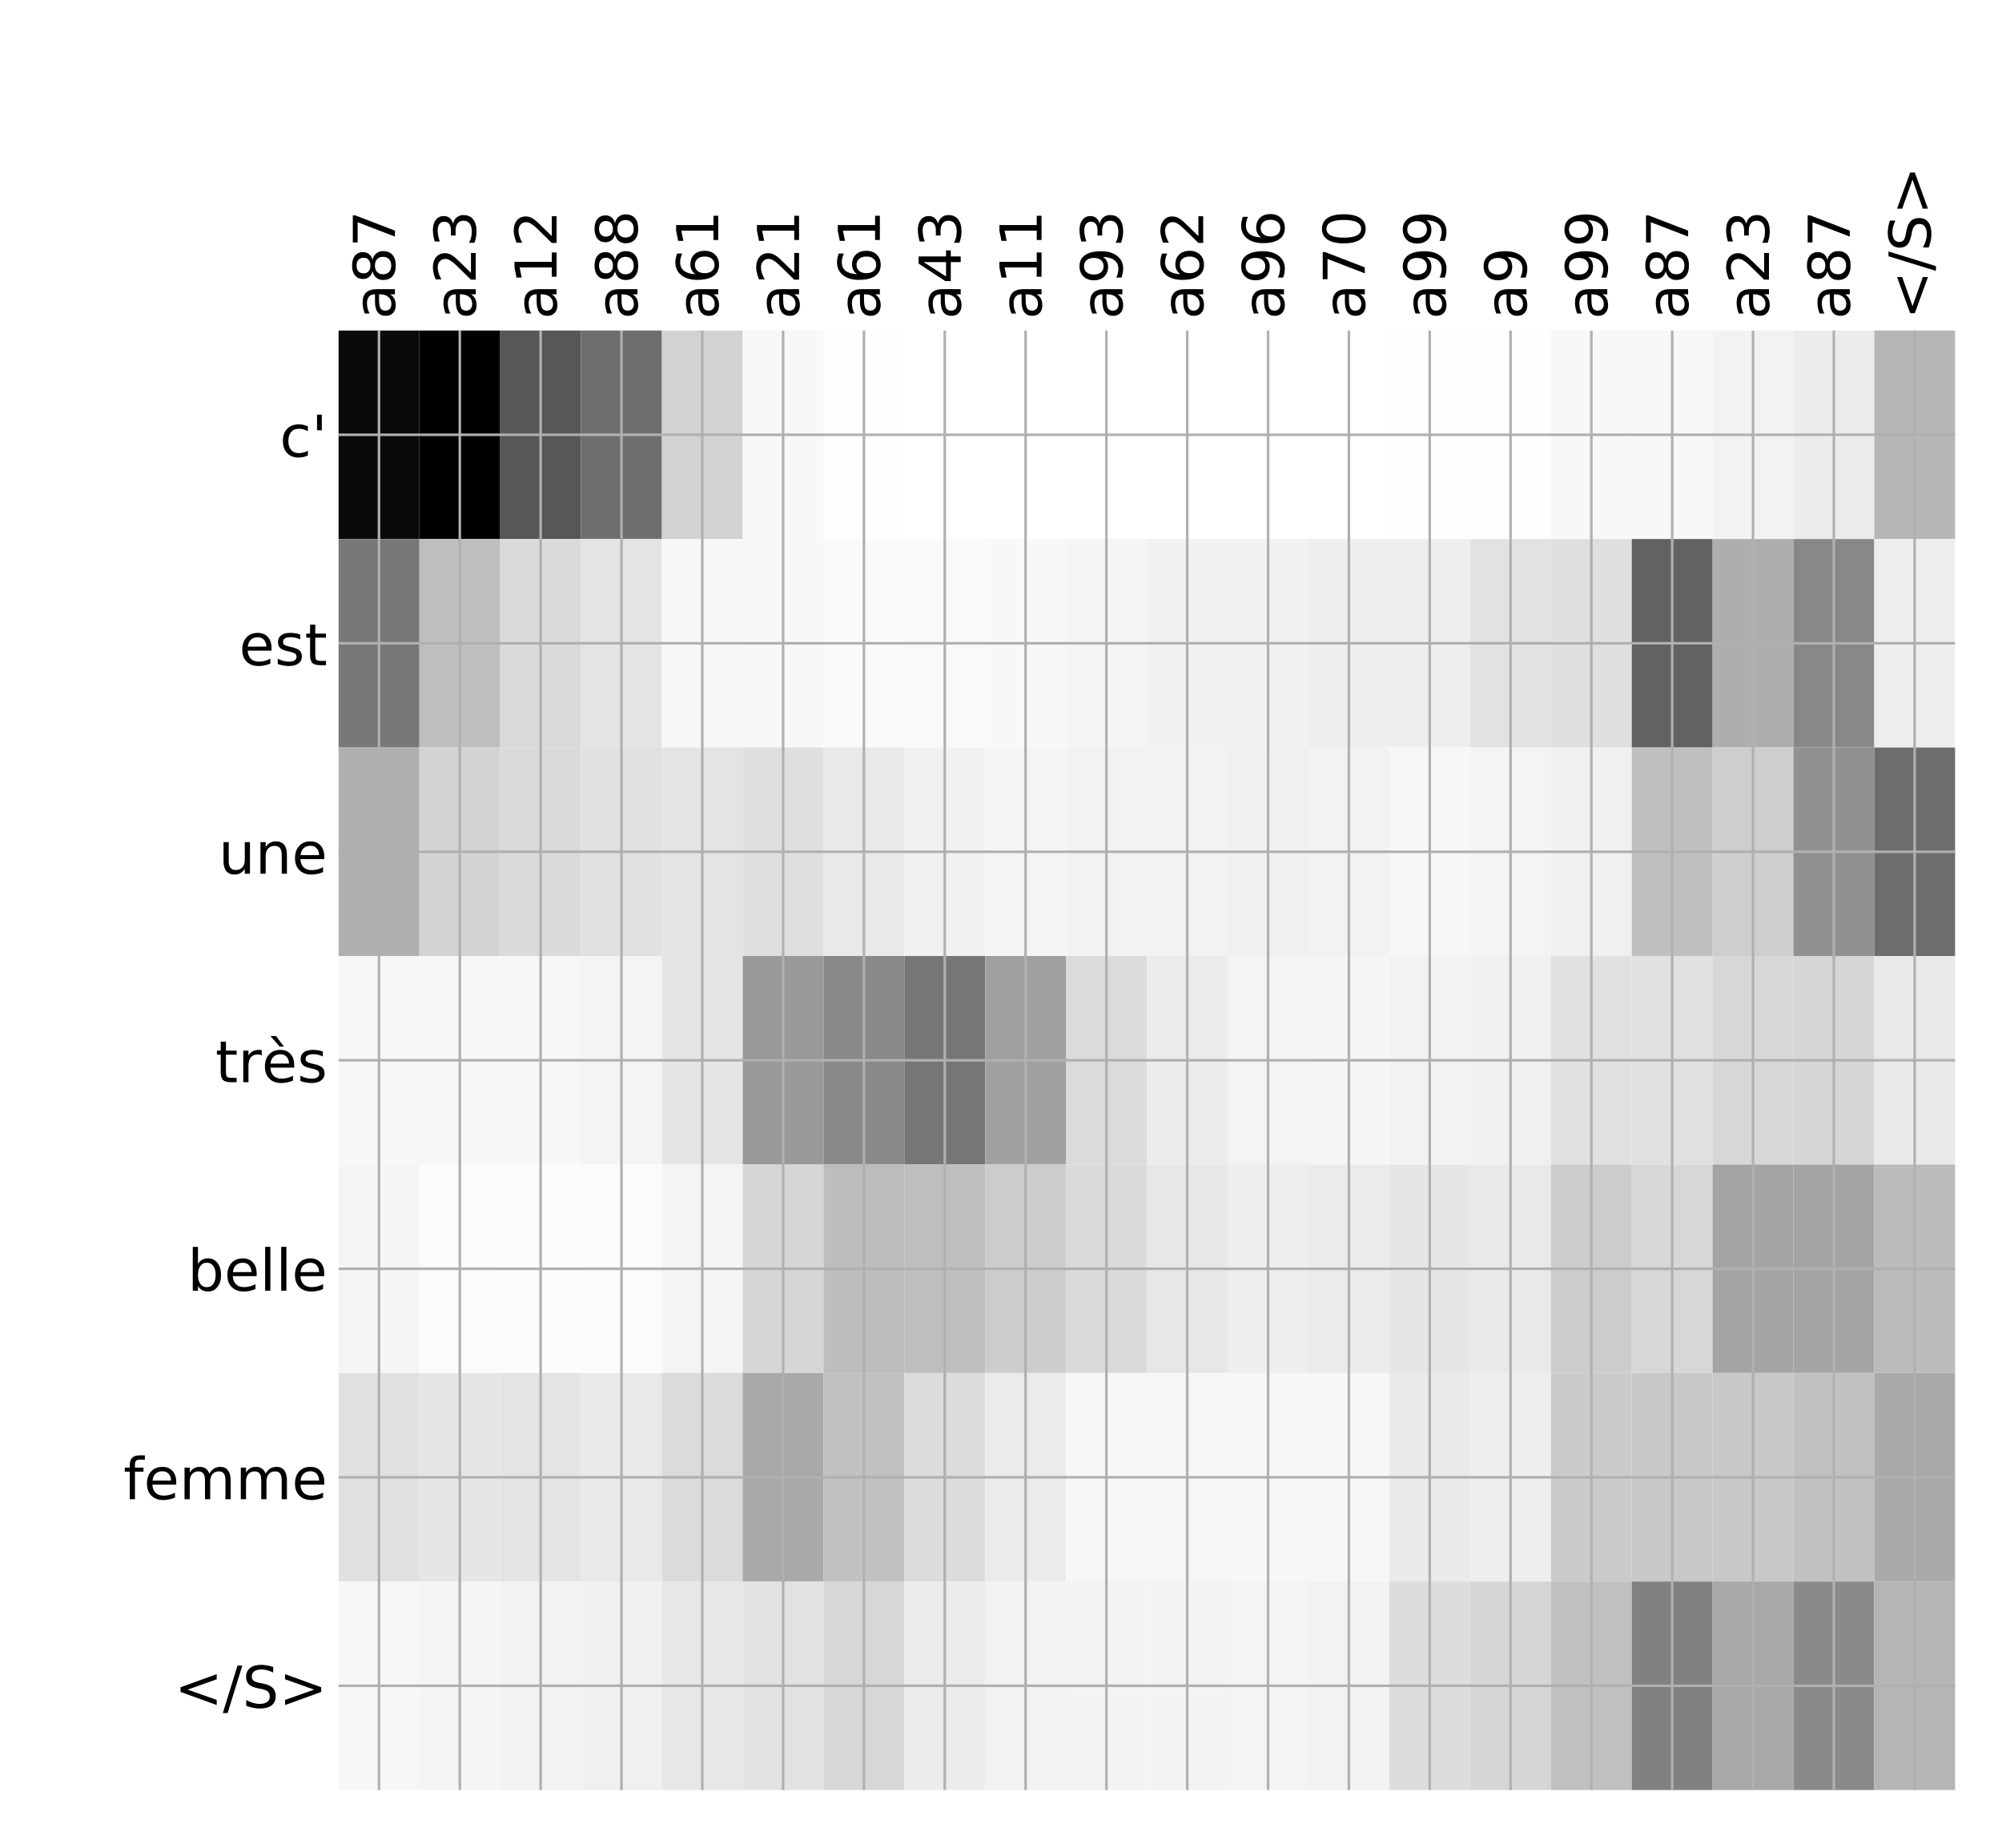 <?xml version="1.0" encoding="utf-8" standalone="no"?>
<!DOCTYPE svg PUBLIC "-//W3C//DTD SVG 1.1//EN"
  "http://www.w3.org/Graphics/SVG/1.1/DTD/svg11.dtd">
<!-- Created with matplotlib (http://matplotlib.org/) -->
<svg height="576pt" version="1.1" viewBox="0 0 624 576" width="624pt" xmlns="http://www.w3.org/2000/svg" xmlns:xlink="http://www.w3.org/1999/xlink">
 <defs>
  <style type="text/css">
*{stroke-linecap:butt;stroke-linejoin:round;}
  </style>
 </defs>
 <g id="figure_1">
  <g id="patch_1">
   <path d="M 0 576 
L 624 576 
L 624 0 
L 0 0 
z
" style="fill:#ffffff;"/>
  </g>
  <g id="axes_1">
   <g id="PolyCollection_1">
    <path clip-path="url(#p6226f73fdd)" d="M 105.53 103.033 
L 105.53 168.029 
L 130.722 168.029 
L 130.722 103.033 
L 105.53 103.033 
z
" style="fill:#0a0a0a;"/>
    <path clip-path="url(#p6226f73fdd)" d="M 130.722 103.033 
L 130.722 168.029 
L 155.915 168.029 
L 155.915 103.033 
L 130.722 103.033 
z
"/>
    <path clip-path="url(#p6226f73fdd)" d="M 155.915 103.033 
L 155.915 168.029 
L 181.107 168.029 
L 181.107 103.033 
L 155.915 103.033 
z
" style="fill:#575757;"/>
    <path clip-path="url(#p6226f73fdd)" d="M 181.107 103.033 
L 181.107 168.029 
L 206.299 168.029 
L 206.299 103.033 
L 181.107 103.033 
z
" style="fill:#6e6e6e;"/>
    <path clip-path="url(#p6226f73fdd)" d="M 206.299 103.033 
L 206.299 168.029 
L 231.491 168.029 
L 231.491 103.033 
L 206.299 103.033 
z
" style="fill:#d2d2d2;"/>
    <path clip-path="url(#p6226f73fdd)" d="M 231.491 103.033 
L 231.491 168.029 
L 256.684 168.029 
L 256.684 103.033 
L 231.491 103.033 
z
" style="fill:#f8f8f8;"/>
    <path clip-path="url(#p6226f73fdd)" d="M 256.684 103.033 
L 256.684 168.029 
L 281.876 168.029 
L 281.876 103.033 
L 256.684 103.033 
z
" style="fill:#fefefe;"/>
    <path clip-path="url(#p6226f73fdd)" d="M 281.876 103.033 
L 281.876 168.029 
L 307.068 168.029 
L 307.068 103.033 
L 281.876 103.033 
z
" style="fill:#ffffff;"/>
    <path clip-path="url(#p6226f73fdd)" d="M 307.068 103.033 
L 307.068 168.029 
L 332.26 168.029 
L 332.26 103.033 
L 307.068 103.033 
z
" style="fill:#ffffff;"/>
    <path clip-path="url(#p6226f73fdd)" d="M 332.26 103.033 
L 332.26 168.029 
L 357.453 168.029 
L 357.453 103.033 
L 332.26 103.033 
z
" style="fill:#ffffff;"/>
    <path clip-path="url(#p6226f73fdd)" d="M 357.453 103.033 
L 357.453 168.029 
L 382.645 168.029 
L 382.645 103.033 
L 357.453 103.033 
z
" style="fill:#ffffff;"/>
    <path clip-path="url(#p6226f73fdd)" d="M 382.645 103.033 
L 382.645 168.029 
L 407.837 168.029 
L 407.837 103.033 
L 382.645 103.033 
z
" style="fill:#ffffff;"/>
    <path clip-path="url(#p6226f73fdd)" d="M 407.837 103.033 
L 407.837 168.029 
L 433.029 168.029 
L 433.029 103.033 
L 407.837 103.033 
z
" style="fill:#ffffff;"/>
    <path clip-path="url(#p6226f73fdd)" d="M 433.029 103.033 
L 433.029 168.029 
L 458.222 168.029 
L 458.222 103.033 
L 433.029 103.033 
z
" style="fill:#fefefe;"/>
    <path clip-path="url(#p6226f73fdd)" d="M 458.222 103.033 
L 458.222 168.029 
L 483.414 168.029 
L 483.414 103.033 
L 458.222 103.033 
z
" style="fill:#fefefe;"/>
    <path clip-path="url(#p6226f73fdd)" d="M 483.414 103.033 
L 483.414 168.029 
L 508.606 168.029 
L 508.606 103.033 
L 483.414 103.033 
z
" style="fill:#f8f8f8;"/>
    <path clip-path="url(#p6226f73fdd)" d="M 508.606 103.033 
L 508.606 168.029 
L 533.798 168.029 
L 533.798 103.033 
L 508.606 103.033 
z
" style="fill:#f8f8f8;"/>
    <path clip-path="url(#p6226f73fdd)" d="M 533.798 103.033 
L 533.798 168.029 
L 558.991 168.029 
L 558.991 103.033 
L 533.798 103.033 
z
" style="fill:#f2f2f2;"/>
    <path clip-path="url(#p6226f73fdd)" d="M 558.991 103.033 
L 558.991 168.029 
L 584.183 168.029 
L 584.183 103.033 
L 558.991 103.033 
z
" style="fill:#ececec;"/>
    <path clip-path="url(#p6226f73fdd)" d="M 584.183 103.033 
L 584.183 168.029 
L 609.375 168.029 
L 609.375 103.033 
L 584.183 103.033 
z
" style="fill:#b6b6b6;"/>
    <path clip-path="url(#p6226f73fdd)" d="M 105.53 168.029 
L 105.53 233.024 
L 130.722 233.024 
L 130.722 168.029 
L 105.53 168.029 
z
" style="fill:#787878;"/>
    <path clip-path="url(#p6226f73fdd)" d="M 130.722 168.029 
L 130.722 233.024 
L 155.915 233.024 
L 155.915 168.029 
L 130.722 168.029 
z
" style="fill:#bebebe;"/>
    <path clip-path="url(#p6226f73fdd)" d="M 155.915 168.029 
L 155.915 233.024 
L 181.107 233.024 
L 181.107 168.029 
L 155.915 168.029 
z
" style="fill:#dadada;"/>
    <path clip-path="url(#p6226f73fdd)" d="M 181.107 168.029 
L 181.107 233.024 
L 206.299 233.024 
L 206.299 168.029 
L 181.107 168.029 
z
" style="fill:#e4e4e4;"/>
    <path clip-path="url(#p6226f73fdd)" d="M 206.299 168.029 
L 206.299 233.024 
L 231.491 233.024 
L 231.491 168.029 
L 206.299 168.029 
z
" style="fill:#f7f7f7;"/>
    <path clip-path="url(#p6226f73fdd)" d="M 231.491 168.029 
L 231.491 233.024 
L 256.684 233.024 
L 256.684 168.029 
L 231.491 168.029 
z
" style="fill:#f8f8f8;"/>
    <path clip-path="url(#p6226f73fdd)" d="M 256.684 168.029 
L 256.684 233.024 
L 281.876 233.024 
L 281.876 168.029 
L 256.684 168.029 
z
" style="fill:#fafafa;"/>
    <path clip-path="url(#p6226f73fdd)" d="M 281.876 168.029 
L 281.876 233.024 
L 307.068 233.024 
L 307.068 168.029 
L 281.876 168.029 
z
" style="fill:#f9f9f9;"/>
    <path clip-path="url(#p6226f73fdd)" d="M 307.068 168.029 
L 307.068 233.024 
L 332.26 233.024 
L 332.26 168.029 
L 307.068 168.029 
z
" style="fill:#f8f8f8;"/>
    <path clip-path="url(#p6226f73fdd)" d="M 332.26 168.029 
L 332.26 233.024 
L 357.453 233.024 
L 357.453 168.029 
L 332.26 168.029 
z
" style="fill:#f5f5f5;"/>
    <path clip-path="url(#p6226f73fdd)" d="M 357.453 168.029 
L 357.453 233.024 
L 382.645 233.024 
L 382.645 168.029 
L 357.453 168.029 
z
" style="fill:#f1f1f1;"/>
    <path clip-path="url(#p6226f73fdd)" d="M 382.645 168.029 
L 382.645 233.024 
L 407.837 233.024 
L 407.837 168.029 
L 382.645 168.029 
z
" style="fill:#f1f1f1;"/>
    <path clip-path="url(#p6226f73fdd)" d="M 407.837 168.029 
L 407.837 233.024 
L 433.029 233.024 
L 433.029 168.029 
L 407.837 168.029 
z
" style="fill:#eeeeee;"/>
    <path clip-path="url(#p6226f73fdd)" d="M 433.029 168.029 
L 433.029 233.024 
L 458.222 233.024 
L 458.222 168.029 
L 433.029 168.029 
z
" style="fill:#eeeeee;"/>
    <path clip-path="url(#p6226f73fdd)" d="M 458.222 168.029 
L 458.222 233.024 
L 483.414 233.024 
L 483.414 168.029 
L 458.222 168.029 
z
" style="fill:#e2e2e2;"/>
    <path clip-path="url(#p6226f73fdd)" d="M 483.414 168.029 
L 483.414 233.024 
L 508.606 233.024 
L 508.606 168.029 
L 483.414 168.029 
z
" style="fill:#dfdfdf;"/>
    <path clip-path="url(#p6226f73fdd)" d="M 508.606 168.029 
L 508.606 233.024 
L 533.798 233.024 
L 533.798 168.029 
L 508.606 168.029 
z
" style="fill:#626262;"/>
    <path clip-path="url(#p6226f73fdd)" d="M 533.798 168.029 
L 533.798 233.024 
L 558.991 233.024 
L 558.991 168.029 
L 533.798 168.029 
z
" style="fill:#aeaeae;"/>
    <path clip-path="url(#p6226f73fdd)" d="M 558.991 168.029 
L 558.991 233.024 
L 584.183 233.024 
L 584.183 168.029 
L 558.991 168.029 
z
" style="fill:#888888;"/>
    <path clip-path="url(#p6226f73fdd)" d="M 584.183 168.029 
L 584.183 233.024 
L 609.375 233.024 
L 609.375 168.029 
L 584.183 168.029 
z
" style="fill:#eeeeee;"/>
    <path clip-path="url(#p6226f73fdd)" d="M 105.53 233.024 
L 105.53 298.019 
L 130.722 298.019 
L 130.722 233.024 
L 105.53 233.024 
z
" style="fill:#b0b0b0;"/>
    <path clip-path="url(#p6226f73fdd)" d="M 130.722 233.024 
L 130.722 298.019 
L 155.915 298.019 
L 155.915 233.024 
L 130.722 233.024 
z
" style="fill:#d3d3d3;"/>
    <path clip-path="url(#p6226f73fdd)" d="M 155.915 233.024 
L 155.915 298.019 
L 181.107 298.019 
L 181.107 233.024 
L 155.915 233.024 
z
" style="fill:#dadada;"/>
    <path clip-path="url(#p6226f73fdd)" d="M 181.107 233.024 
L 181.107 298.019 
L 206.299 298.019 
L 206.299 233.024 
L 181.107 233.024 
z
" style="fill:#e1e1e1;"/>
    <path clip-path="url(#p6226f73fdd)" d="M 206.299 233.024 
L 206.299 298.019 
L 231.491 298.019 
L 231.491 233.024 
L 206.299 233.024 
z
" style="fill:#e4e4e4;"/>
    <path clip-path="url(#p6226f73fdd)" d="M 231.491 233.024 
L 231.491 298.019 
L 256.684 298.019 
L 256.684 233.024 
L 231.491 233.024 
z
" style="fill:#dfdfdf;"/>
    <path clip-path="url(#p6226f73fdd)" d="M 256.684 233.024 
L 256.684 298.019 
L 281.876 298.019 
L 281.876 233.024 
L 256.684 233.024 
z
" style="fill:#e9e9e9;"/>
    <path clip-path="url(#p6226f73fdd)" d="M 281.876 233.024 
L 281.876 298.019 
L 307.068 298.019 
L 307.068 233.024 
L 281.876 233.024 
z
" style="fill:#f1f1f1;"/>
    <path clip-path="url(#p6226f73fdd)" d="M 307.068 233.024 
L 307.068 298.019 
L 332.26 298.019 
L 332.26 233.024 
L 307.068 233.024 
z
" style="fill:#f5f5f5;"/>
    <path clip-path="url(#p6226f73fdd)" d="M 332.26 233.024 
L 332.26 298.019 
L 357.453 298.019 
L 357.453 233.024 
L 332.26 233.024 
z
" style="fill:#f2f2f2;"/>
    <path clip-path="url(#p6226f73fdd)" d="M 357.453 233.024 
L 357.453 298.019 
L 382.645 298.019 
L 382.645 233.024 
L 357.453 233.024 
z
" style="fill:#f2f2f2;"/>
    <path clip-path="url(#p6226f73fdd)" d="M 382.645 233.024 
L 382.645 298.019 
L 407.837 298.019 
L 407.837 233.024 
L 382.645 233.024 
z
" style="fill:#f0f0f0;"/>
    <path clip-path="url(#p6226f73fdd)" d="M 407.837 233.024 
L 407.837 298.019 
L 433.029 298.019 
L 433.029 233.024 
L 407.837 233.024 
z
" style="fill:#f2f2f2;"/>
    <path clip-path="url(#p6226f73fdd)" d="M 433.029 233.024 
L 433.029 298.019 
L 458.222 298.019 
L 458.222 233.024 
L 433.029 233.024 
z
" style="fill:#f7f7f7;"/>
    <path clip-path="url(#p6226f73fdd)" d="M 458.222 233.024 
L 458.222 298.019 
L 483.414 298.019 
L 483.414 233.024 
L 458.222 233.024 
z
" style="fill:#f4f4f4;"/>
    <path clip-path="url(#p6226f73fdd)" d="M 483.414 233.024 
L 483.414 298.019 
L 508.606 298.019 
L 508.606 233.024 
L 483.414 233.024 
z
" style="fill:#f0f0f0;"/>
    <path clip-path="url(#p6226f73fdd)" d="M 508.606 233.024 
L 508.606 298.019 
L 533.798 298.019 
L 533.798 233.024 
L 508.606 233.024 
z
" style="fill:#bfbfbf;"/>
    <path clip-path="url(#p6226f73fdd)" d="M 533.798 233.024 
L 533.798 298.019 
L 558.991 298.019 
L 558.991 233.024 
L 533.798 233.024 
z
" style="fill:#cecece;"/>
    <path clip-path="url(#p6226f73fdd)" d="M 558.991 233.024 
L 558.991 298.019 
L 584.183 298.019 
L 584.183 233.024 
L 558.991 233.024 
z
" style="fill:#909090;"/>
    <path clip-path="url(#p6226f73fdd)" d="M 584.183 233.024 
L 584.183 298.019 
L 609.375 298.019 
L 609.375 233.024 
L 584.183 233.024 
z
" style="fill:#6d6d6d;"/>
    <path clip-path="url(#p6226f73fdd)" d="M 105.53 298.019 
L 105.53 363.014 
L 130.722 363.014 
L 130.722 298.019 
L 105.53 298.019 
z
" style="fill:#f7f7f7;"/>
    <path clip-path="url(#p6226f73fdd)" d="M 130.722 298.019 
L 130.722 363.014 
L 155.915 363.014 
L 155.915 298.019 
L 130.722 298.019 
z
" style="fill:#f7f7f7;"/>
    <path clip-path="url(#p6226f73fdd)" d="M 155.915 298.019 
L 155.915 363.014 
L 181.107 363.014 
L 181.107 298.019 
L 155.915 298.019 
z
" style="fill:#f7f7f7;"/>
    <path clip-path="url(#p6226f73fdd)" d="M 181.107 298.019 
L 181.107 363.014 
L 206.299 363.014 
L 206.299 298.019 
L 181.107 298.019 
z
" style="fill:#f4f4f4;"/>
    <path clip-path="url(#p6226f73fdd)" d="M 206.299 298.019 
L 206.299 363.014 
L 231.491 363.014 
L 231.491 298.019 
L 206.299 298.019 
z
" style="fill:#e5e5e5;"/>
    <path clip-path="url(#p6226f73fdd)" d="M 231.491 298.019 
L 231.491 363.014 
L 256.684 363.014 
L 256.684 298.019 
L 231.491 298.019 
z
" style="fill:#999999;"/>
    <path clip-path="url(#p6226f73fdd)" d="M 256.684 298.019 
L 256.684 363.014 
L 281.876 363.014 
L 281.876 298.019 
L 256.684 298.019 
z
" style="fill:#898989;"/>
    <path clip-path="url(#p6226f73fdd)" d="M 281.876 298.019 
L 281.876 363.014 
L 307.068 363.014 
L 307.068 298.019 
L 281.876 298.019 
z
" style="fill:#767676;"/>
    <path clip-path="url(#p6226f73fdd)" d="M 307.068 298.019 
L 307.068 363.014 
L 332.26 363.014 
L 332.26 298.019 
L 307.068 298.019 
z
" style="fill:#a0a0a0;"/>
    <path clip-path="url(#p6226f73fdd)" d="M 332.26 298.019 
L 332.26 363.014 
L 357.453 363.014 
L 357.453 298.019 
L 332.26 298.019 
z
" style="fill:#dbdbdb;"/>
    <path clip-path="url(#p6226f73fdd)" d="M 357.453 298.019 
L 357.453 363.014 
L 382.645 363.014 
L 382.645 298.019 
L 357.453 298.019 
z
" style="fill:#ececec;"/>
    <path clip-path="url(#p6226f73fdd)" d="M 382.645 298.019 
L 382.645 363.014 
L 407.837 363.014 
L 407.837 298.019 
L 382.645 298.019 
z
" style="fill:#f4f4f4;"/>
    <path clip-path="url(#p6226f73fdd)" d="M 407.837 298.019 
L 407.837 363.014 
L 433.029 363.014 
L 433.029 298.019 
L 407.837 298.019 
z
" style="fill:#f5f5f5;"/>
    <path clip-path="url(#p6226f73fdd)" d="M 433.029 298.019 
L 433.029 363.014 
L 458.222 363.014 
L 458.222 298.019 
L 433.029 298.019 
z
" style="fill:#f2f2f2;"/>
    <path clip-path="url(#p6226f73fdd)" d="M 458.222 298.019 
L 458.222 363.014 
L 483.414 363.014 
L 483.414 298.019 
L 458.222 298.019 
z
" style="fill:#f0f0f0;"/>
    <path clip-path="url(#p6226f73fdd)" d="M 483.414 298.019 
L 483.414 363.014 
L 508.606 363.014 
L 508.606 298.019 
L 483.414 298.019 
z
" style="fill:#e1e1e1;"/>
    <path clip-path="url(#p6226f73fdd)" d="M 508.606 298.019 
L 508.606 363.014 
L 533.798 363.014 
L 533.798 298.019 
L 508.606 298.019 
z
" style="fill:#e1e1e1;"/>
    <path clip-path="url(#p6226f73fdd)" d="M 533.798 298.019 
L 533.798 363.014 
L 558.991 363.014 
L 558.991 298.019 
L 533.798 298.019 
z
" style="fill:#d7d7d7;"/>
    <path clip-path="url(#p6226f73fdd)" d="M 558.991 298.019 
L 558.991 363.014 
L 584.183 363.014 
L 584.183 298.019 
L 558.991 298.019 
z
" style="fill:#d6d6d6;"/>
    <path clip-path="url(#p6226f73fdd)" d="M 584.183 298.019 
L 584.183 363.014 
L 609.375 363.014 
L 609.375 298.019 
L 584.183 298.019 
z
" style="fill:#e9e9e9;"/>
    <path clip-path="url(#p6226f73fdd)" d="M 105.53 363.014 
L 105.53 428.01 
L 130.722 428.01 
L 130.722 363.014 
L 105.53 363.014 
z
" style="fill:#f5f5f5;"/>
    <path clip-path="url(#p6226f73fdd)" d="M 130.722 363.014 
L 130.722 428.01 
L 155.915 428.01 
L 155.915 363.014 
L 130.722 363.014 
z
" style="fill:#fbfbfb;"/>
    <path clip-path="url(#p6226f73fdd)" d="M 155.915 363.014 
L 155.915 428.01 
L 181.107 428.01 
L 181.107 363.014 
L 155.915 363.014 
z
" style="fill:#fcfcfc;"/>
    <path clip-path="url(#p6226f73fdd)" d="M 181.107 363.014 
L 181.107 428.01 
L 206.299 428.01 
L 206.299 363.014 
L 181.107 363.014 
z
" style="fill:#fbfbfb;"/>
    <path clip-path="url(#p6226f73fdd)" d="M 206.299 363.014 
L 206.299 428.01 
L 231.491 428.01 
L 231.491 363.014 
L 206.299 363.014 
z
" style="fill:#f4f4f4;"/>
    <path clip-path="url(#p6226f73fdd)" d="M 231.491 363.014 
L 231.491 428.01 
L 256.684 428.01 
L 256.684 363.014 
L 231.491 363.014 
z
" style="fill:#d6d6d6;"/>
    <path clip-path="url(#p6226f73fdd)" d="M 256.684 363.014 
L 256.684 428.01 
L 281.876 428.01 
L 281.876 363.014 
L 256.684 363.014 
z
" style="fill:#bdbdbd;"/>
    <path clip-path="url(#p6226f73fdd)" d="M 281.876 363.014 
L 281.876 428.01 
L 307.068 428.01 
L 307.068 363.014 
L 281.876 363.014 
z
" style="fill:#bebebe;"/>
    <path clip-path="url(#p6226f73fdd)" d="M 307.068 363.014 
L 307.068 428.01 
L 332.26 428.01 
L 332.26 363.014 
L 307.068 363.014 
z
" style="fill:#cccccc;"/>
    <path clip-path="url(#p6226f73fdd)" d="M 332.26 363.014 
L 332.26 428.01 
L 357.453 428.01 
L 357.453 363.014 
L 332.26 363.014 
z
" style="fill:#dadada;"/>
    <path clip-path="url(#p6226f73fdd)" d="M 357.453 363.014 
L 357.453 428.01 
L 382.645 428.01 
L 382.645 363.014 
L 357.453 363.014 
z
" style="fill:#e7e7e7;"/>
    <path clip-path="url(#p6226f73fdd)" d="M 382.645 363.014 
L 382.645 428.01 
L 407.837 428.01 
L 407.837 363.014 
L 382.645 363.014 
z
" style="fill:#eeeeee;"/>
    <path clip-path="url(#p6226f73fdd)" d="M 407.837 363.014 
L 407.837 428.01 
L 433.029 428.01 
L 433.029 363.014 
L 407.837 363.014 
z
" style="fill:#ebebeb;"/>
    <path clip-path="url(#p6226f73fdd)" d="M 433.029 363.014 
L 433.029 428.01 
L 458.222 428.01 
L 458.222 363.014 
L 433.029 363.014 
z
" style="fill:#e6e6e6;"/>
    <path clip-path="url(#p6226f73fdd)" d="M 458.222 363.014 
L 458.222 428.01 
L 483.414 428.01 
L 483.414 363.014 
L 458.222 363.014 
z
" style="fill:#e9e9e9;"/>
    <path clip-path="url(#p6226f73fdd)" d="M 483.414 363.014 
L 483.414 428.01 
L 508.606 428.01 
L 508.606 363.014 
L 483.414 363.014 
z
" style="fill:#cccccc;"/>
    <path clip-path="url(#p6226f73fdd)" d="M 508.606 363.014 
L 508.606 428.01 
L 533.798 428.01 
L 533.798 363.014 
L 508.606 363.014 
z
" style="fill:#d7d7d7;"/>
    <path clip-path="url(#p6226f73fdd)" d="M 533.798 363.014 
L 533.798 428.01 
L 558.991 428.01 
L 558.991 363.014 
L 533.798 363.014 
z
" style="fill:#a4a4a4;"/>
    <path clip-path="url(#p6226f73fdd)" d="M 558.991 363.014 
L 558.991 428.01 
L 584.183 428.01 
L 584.183 363.014 
L 558.991 363.014 
z
" style="fill:#a4a4a4;"/>
    <path clip-path="url(#p6226f73fdd)" d="M 584.183 363.014 
L 584.183 428.01 
L 609.375 428.01 
L 609.375 363.014 
L 584.183 363.014 
z
" style="fill:#bbbbbb;"/>
    <path clip-path="url(#p6226f73fdd)" d="M 105.53 428.01 
L 105.53 493.005 
L 130.722 493.005 
L 130.722 428.01 
L 105.53 428.01 
z
" style="fill:#e1e1e1;"/>
    <path clip-path="url(#p6226f73fdd)" d="M 130.722 428.01 
L 130.722 493.005 
L 155.915 493.005 
L 155.915 428.01 
L 130.722 428.01 
z
" style="fill:#e6e6e6;"/>
    <path clip-path="url(#p6226f73fdd)" d="M 155.915 428.01 
L 155.915 493.005 
L 181.107 493.005 
L 181.107 428.01 
L 155.915 428.01 
z
" style="fill:#e4e4e4;"/>
    <path clip-path="url(#p6226f73fdd)" d="M 181.107 428.01 
L 181.107 493.005 
L 206.299 493.005 
L 206.299 428.01 
L 181.107 428.01 
z
" style="fill:#e9e9e9;"/>
    <path clip-path="url(#p6226f73fdd)" d="M 206.299 428.01 
L 206.299 493.005 
L 231.491 493.005 
L 231.491 428.01 
L 206.299 428.01 
z
" style="fill:#dbdbdb;"/>
    <path clip-path="url(#p6226f73fdd)" d="M 231.491 428.01 
L 231.491 493.005 
L 256.684 493.005 
L 256.684 428.01 
L 231.491 428.01 
z
" style="fill:#a9a9a9;"/>
    <path clip-path="url(#p6226f73fdd)" d="M 256.684 428.01 
L 256.684 493.005 
L 281.876 493.005 
L 281.876 428.01 
L 256.684 428.01 
z
" style="fill:#c1c1c1;"/>
    <path clip-path="url(#p6226f73fdd)" d="M 281.876 428.01 
L 281.876 493.005 
L 307.068 493.005 
L 307.068 428.01 
L 281.876 428.01 
z
" style="fill:#dcdcdc;"/>
    <path clip-path="url(#p6226f73fdd)" d="M 307.068 428.01 
L 307.068 493.005 
L 332.26 493.005 
L 332.26 428.01 
L 307.068 428.01 
z
" style="fill:#ebebeb;"/>
    <path clip-path="url(#p6226f73fdd)" d="M 332.26 428.01 
L 332.26 493.005 
L 357.453 493.005 
L 357.453 428.01 
L 332.26 428.01 
z
" style="fill:#f7f7f7;"/>
    <path clip-path="url(#p6226f73fdd)" d="M 357.453 428.01 
L 357.453 493.005 
L 382.645 493.005 
L 382.645 428.01 
L 357.453 428.01 
z
" style="fill:#f6f6f6;"/>
    <path clip-path="url(#p6226f73fdd)" d="M 382.645 428.01 
L 382.645 493.005 
L 407.837 493.005 
L 407.837 428.01 
L 382.645 428.01 
z
" style="fill:#f7f7f7;"/>
    <path clip-path="url(#p6226f73fdd)" d="M 407.837 428.01 
L 407.837 493.005 
L 433.029 493.005 
L 433.029 428.01 
L 407.837 428.01 
z
" style="fill:#f7f7f7;"/>
    <path clip-path="url(#p6226f73fdd)" d="M 433.029 428.01 
L 433.029 493.005 
L 458.222 493.005 
L 458.222 428.01 
L 433.029 428.01 
z
" style="fill:#eaeaea;"/>
    <path clip-path="url(#p6226f73fdd)" d="M 458.222 428.01 
L 458.222 493.005 
L 483.414 493.005 
L 483.414 428.01 
L 458.222 428.01 
z
" style="fill:#efefef;"/>
    <path clip-path="url(#p6226f73fdd)" d="M 483.414 428.01 
L 483.414 493.005 
L 508.606 493.005 
L 508.606 428.01 
L 483.414 428.01 
z
" style="fill:#cbcbcb;"/>
    <path clip-path="url(#p6226f73fdd)" d="M 508.606 428.01 
L 508.606 493.005 
L 533.798 493.005 
L 533.798 428.01 
L 508.606 428.01 
z
" style="fill:#c8c8c8;"/>
    <path clip-path="url(#p6226f73fdd)" d="M 533.798 428.01 
L 533.798 493.005 
L 558.991 493.005 
L 558.991 428.01 
L 533.798 428.01 
z
" style="fill:#c8c8c8;"/>
    <path clip-path="url(#p6226f73fdd)" d="M 558.991 428.01 
L 558.991 493.005 
L 584.183 493.005 
L 584.183 428.01 
L 558.991 428.01 
z
" style="fill:#c1c1c1;"/>
    <path clip-path="url(#p6226f73fdd)" d="M 584.183 428.01 
L 584.183 493.005 
L 609.375 493.005 
L 609.375 428.01 
L 584.183 428.01 
z
" style="fill:#a9a9a9;"/>
    <path clip-path="url(#p6226f73fdd)" d="M 105.53 493.005 
L 105.53 558 
L 130.722 558 
L 130.722 493.005 
L 105.53 493.005 
z
" style="fill:#f7f7f7;"/>
    <path clip-path="url(#p6226f73fdd)" d="M 130.722 493.005 
L 130.722 558 
L 155.915 558 
L 155.915 493.005 
L 130.722 493.005 
z
" style="fill:#f5f5f5;"/>
    <path clip-path="url(#p6226f73fdd)" d="M 155.915 493.005 
L 155.915 558 
L 181.107 558 
L 181.107 493.005 
L 155.915 493.005 
z
" style="fill:#f2f2f2;"/>
    <path clip-path="url(#p6226f73fdd)" d="M 181.107 493.005 
L 181.107 558 
L 206.299 558 
L 206.299 493.005 
L 181.107 493.005 
z
" style="fill:#f0f0f0;"/>
    <path clip-path="url(#p6226f73fdd)" d="M 206.299 493.005 
L 206.299 558 
L 231.491 558 
L 231.491 493.005 
L 206.299 493.005 
z
" style="fill:#e7e7e7;"/>
    <path clip-path="url(#p6226f73fdd)" d="M 231.491 493.005 
L 231.491 558 
L 256.684 558 
L 256.684 493.005 
L 231.491 493.005 
z
" style="fill:#e2e2e2;"/>
    <path clip-path="url(#p6226f73fdd)" d="M 256.684 493.005 
L 256.684 558 
L 281.876 558 
L 281.876 493.005 
L 256.684 493.005 
z
" style="fill:#d7d7d7;"/>
    <path clip-path="url(#p6226f73fdd)" d="M 281.876 493.005 
L 281.876 558 
L 307.068 558 
L 307.068 493.005 
L 281.876 493.005 
z
" style="fill:#ececec;"/>
    <path clip-path="url(#p6226f73fdd)" d="M 307.068 493.005 
L 307.068 558 
L 332.26 558 
L 332.26 493.005 
L 307.068 493.005 
z
" style="fill:#f2f2f2;"/>
    <path clip-path="url(#p6226f73fdd)" d="M 332.26 493.005 
L 332.26 558 
L 357.453 558 
L 357.453 493.005 
L 332.26 493.005 
z
" style="fill:#f3f3f3;"/>
    <path clip-path="url(#p6226f73fdd)" d="M 357.453 493.005 
L 357.453 558 
L 382.645 558 
L 382.645 493.005 
L 357.453 493.005 
z
" style="fill:#f3f3f3;"/>
    <path clip-path="url(#p6226f73fdd)" d="M 382.645 493.005 
L 382.645 558 
L 407.837 558 
L 407.837 493.005 
L 382.645 493.005 
z
" style="fill:#f4f4f4;"/>
    <path clip-path="url(#p6226f73fdd)" d="M 407.837 493.005 
L 407.837 558 
L 433.029 558 
L 433.029 493.005 
L 407.837 493.005 
z
" style="fill:#f2f2f2;"/>
    <path clip-path="url(#p6226f73fdd)" d="M 433.029 493.005 
L 433.029 558 
L 458.222 558 
L 458.222 493.005 
L 433.029 493.005 
z
" style="fill:#dddddd;"/>
    <path clip-path="url(#p6226f73fdd)" d="M 458.222 493.005 
L 458.222 558 
L 483.414 558 
L 483.414 493.005 
L 458.222 493.005 
z
" style="fill:#d6d6d6;"/>
    <path clip-path="url(#p6226f73fdd)" d="M 483.414 493.005 
L 483.414 558 
L 508.606 558 
L 508.606 493.005 
L 483.414 493.005 
z
" style="fill:#c0c0c0;"/>
    <path clip-path="url(#p6226f73fdd)" d="M 508.606 493.005 
L 508.606 558 
L 533.798 558 
L 533.798 493.005 
L 508.606 493.005 
z
" style="fill:#818181;"/>
    <path clip-path="url(#p6226f73fdd)" d="M 533.798 493.005 
L 533.798 558 
L 558.991 558 
L 558.991 493.005 
L 533.798 493.005 
z
" style="fill:#a8a8a8;"/>
    <path clip-path="url(#p6226f73fdd)" d="M 558.991 493.005 
L 558.991 558 
L 584.183 558 
L 584.183 493.005 
L 558.991 493.005 
z
" style="fill:#8a8a8a;"/>
    <path clip-path="url(#p6226f73fdd)" d="M 584.183 493.005 
L 584.183 558 
L 609.375 558 
L 609.375 493.005 
L 584.183 493.005 
z
" style="fill:#b5b5b5;"/>
   </g>
   <g id="matplotlib.axis_1">
    <g id="xtick_1">
     <g id="line2d_1">
      <path clip-path="url(#p6226f73fdd)" d="M 118.126 558 
L 118.126 103.033 
" style="fill:none;stroke:#b0b0b0;stroke-linecap:square;stroke-width:0.8;"/>
     </g>
     <g id="line2d_2"/>
     <g id="text_1">
      <!-- a87 -->
      <defs>
       <path d="M 34.281 27.484 
Q 23.391 27.484 19.188 25 
Q 14.984 22.516 14.984 16.5 
Q 14.984 11.719 18.141 8.906 
Q 21.297 6.109 26.703 6.109 
Q 34.188 6.109 38.703 11.406 
Q 43.219 16.703 43.219 25.484 
L 43.219 27.484 
z
M 52.203 31.203 
L 52.203 0 
L 43.219 0 
L 43.219 8.297 
Q 40.141 3.328 35.547 0.953 
Q 30.953 -1.422 24.312 -1.422 
Q 15.922 -1.422 10.953 3.297 
Q 6 8.016 6 15.922 
Q 6 25.141 12.172 29.828 
Q 18.359 34.516 30.609 34.516 
L 43.219 34.516 
L 43.219 35.406 
Q 43.219 41.609 39.141 45 
Q 35.062 48.391 27.688 48.391 
Q 23 48.391 18.547 47.266 
Q 14.109 46.141 10.016 43.891 
L 10.016 52.203 
Q 14.938 54.109 19.578 55.047 
Q 24.219 56 28.609 56 
Q 40.484 56 46.344 49.844 
Q 52.203 43.703 52.203 31.203 
z
" id="DejaVuSans-61"/>
       <path d="M 31.781 34.625 
Q 24.75 34.625 20.719 30.859 
Q 16.703 27.094 16.703 20.516 
Q 16.703 13.922 20.719 10.156 
Q 24.75 6.391 31.781 6.391 
Q 38.812 6.391 42.859 10.172 
Q 46.922 13.969 46.922 20.516 
Q 46.922 27.094 42.891 30.859 
Q 38.875 34.625 31.781 34.625 
z
M 21.922 38.812 
Q 15.578 40.375 12.031 44.719 
Q 8.5 49.078 8.5 55.328 
Q 8.5 64.062 14.719 69.141 
Q 20.953 74.219 31.781 74.219 
Q 42.672 74.219 48.875 69.141 
Q 55.078 64.062 55.078 55.328 
Q 55.078 49.078 51.531 44.719 
Q 48 40.375 41.703 38.812 
Q 48.828 37.156 52.797 32.312 
Q 56.781 27.484 56.781 20.516 
Q 56.781 9.906 50.312 4.234 
Q 43.844 -1.422 31.781 -1.422 
Q 19.734 -1.422 13.25 4.234 
Q 6.781 9.906 6.781 20.516 
Q 6.781 27.484 10.781 32.312 
Q 14.797 37.156 21.922 38.812 
z
M 18.312 54.391 
Q 18.312 48.734 21.844 45.562 
Q 25.391 42.391 31.781 42.391 
Q 38.141 42.391 41.719 45.562 
Q 45.312 48.734 45.312 54.391 
Q 45.312 60.062 41.719 63.234 
Q 38.141 66.406 31.781 66.406 
Q 25.391 66.406 21.844 63.234 
Q 18.312 60.062 18.312 54.391 
z
" id="DejaVuSans-38"/>
       <path d="M 8.203 72.906 
L 55.078 72.906 
L 55.078 68.703 
L 28.609 0 
L 18.312 0 
L 43.219 64.594 
L 8.203 64.594 
z
" id="DejaVuSans-37"/>
      </defs>
      <g transform="translate(123.093 99.533)rotate(-90)scale(0.18 -0.18)">
       <use xlink:href="#DejaVuSans-61"/>
       <use x="61.279" xlink:href="#DejaVuSans-38"/>
       <use x="124.902" xlink:href="#DejaVuSans-37"/>
      </g>
     </g>
    </g>
    <g id="xtick_2">
     <g id="line2d_3">
      <path clip-path="url(#p6226f73fdd)" d="M 143.319 558 
L 143.319 103.033 
" style="fill:none;stroke:#b0b0b0;stroke-linecap:square;stroke-width:0.8;"/>
     </g>
     <g id="line2d_4"/>
     <g id="text_2">
      <!-- a23 -->
      <defs>
       <path d="M 19.188 8.297 
L 53.609 8.297 
L 53.609 0 
L 7.328 0 
L 7.328 8.297 
Q 12.938 14.109 22.625 23.891 
Q 32.328 33.688 34.812 36.531 
Q 39.547 41.844 41.422 45.531 
Q 43.312 49.219 43.312 52.781 
Q 43.312 58.594 39.234 62.25 
Q 35.156 65.922 28.609 65.922 
Q 23.969 65.922 18.812 64.312 
Q 13.672 62.703 7.812 59.422 
L 7.812 69.391 
Q 13.766 71.781 18.938 73 
Q 24.125 74.219 28.422 74.219 
Q 39.75 74.219 46.484 68.547 
Q 53.219 62.891 53.219 53.422 
Q 53.219 48.922 51.531 44.891 
Q 49.859 40.875 45.406 35.406 
Q 44.188 33.984 37.641 27.219 
Q 31.109 20.453 19.188 8.297 
z
" id="DejaVuSans-32"/>
       <path d="M 40.578 39.312 
Q 47.656 37.797 51.625 33 
Q 55.609 28.219 55.609 21.188 
Q 55.609 10.406 48.188 4.484 
Q 40.766 -1.422 27.094 -1.422 
Q 22.516 -1.422 17.656 -0.516 
Q 12.797 0.391 7.625 2.203 
L 7.625 11.719 
Q 11.719 9.328 16.594 8.109 
Q 21.484 6.891 26.812 6.891 
Q 36.078 6.891 40.938 10.547 
Q 45.797 14.203 45.797 21.188 
Q 45.797 27.641 41.281 31.266 
Q 36.766 34.906 28.719 34.906 
L 20.219 34.906 
L 20.219 43.016 
L 29.109 43.016 
Q 36.375 43.016 40.234 45.922 
Q 44.094 48.828 44.094 54.297 
Q 44.094 59.906 40.109 62.906 
Q 36.141 65.922 28.719 65.922 
Q 24.656 65.922 20.016 65.031 
Q 15.375 64.156 9.812 62.312 
L 9.812 71.094 
Q 15.438 72.656 20.344 73.438 
Q 25.25 74.219 29.594 74.219 
Q 40.828 74.219 47.359 69.109 
Q 53.906 64.016 53.906 55.328 
Q 53.906 49.266 50.438 45.094 
Q 46.969 40.922 40.578 39.312 
z
" id="DejaVuSans-33"/>
      </defs>
      <g transform="translate(148.285 99.533)rotate(-90)scale(0.18 -0.18)">
       <use xlink:href="#DejaVuSans-61"/>
       <use x="61.279" xlink:href="#DejaVuSans-32"/>
       <use x="124.902" xlink:href="#DejaVuSans-33"/>
      </g>
     </g>
    </g>
    <g id="xtick_3">
     <g id="line2d_5">
      <path clip-path="url(#p6226f73fdd)" d="M 168.511 558 
L 168.511 103.033 
" style="fill:none;stroke:#b0b0b0;stroke-linecap:square;stroke-width:0.8;"/>
     </g>
     <g id="line2d_6"/>
     <g id="text_3">
      <!-- a12 -->
      <defs>
       <path d="M 12.406 8.297 
L 28.516 8.297 
L 28.516 63.922 
L 10.984 60.406 
L 10.984 69.391 
L 28.422 72.906 
L 38.281 72.906 
L 38.281 8.297 
L 54.391 8.297 
L 54.391 0 
L 12.406 0 
z
" id="DejaVuSans-31"/>
      </defs>
      <g transform="translate(173.478 99.533)rotate(-90)scale(0.18 -0.18)">
       <use xlink:href="#DejaVuSans-61"/>
       <use x="61.279" xlink:href="#DejaVuSans-31"/>
       <use x="124.902" xlink:href="#DejaVuSans-32"/>
      </g>
     </g>
    </g>
    <g id="xtick_4">
     <g id="line2d_7">
      <path clip-path="url(#p6226f73fdd)" d="M 193.703 558 
L 193.703 103.033 
" style="fill:none;stroke:#b0b0b0;stroke-linecap:square;stroke-width:0.8;"/>
     </g>
     <g id="line2d_8"/>
     <g id="text_4">
      <!-- a88 -->
      <g transform="translate(198.67 99.533)rotate(-90)scale(0.18 -0.18)">
       <use xlink:href="#DejaVuSans-61"/>
       <use x="61.279" xlink:href="#DejaVuSans-38"/>
       <use x="124.902" xlink:href="#DejaVuSans-38"/>
      </g>
     </g>
    </g>
    <g id="xtick_5">
     <g id="line2d_9">
      <path clip-path="url(#p6226f73fdd)" d="M 218.895 558 
L 218.895 103.033 
" style="fill:none;stroke:#b0b0b0;stroke-linecap:square;stroke-width:0.8;"/>
     </g>
     <g id="line2d_10"/>
     <g id="text_5">
      <!-- a61 -->
      <defs>
       <path d="M 33.016 40.375 
Q 26.375 40.375 22.484 35.828 
Q 18.609 31.297 18.609 23.391 
Q 18.609 15.531 22.484 10.953 
Q 26.375 6.391 33.016 6.391 
Q 39.656 6.391 43.531 10.953 
Q 47.406 15.531 47.406 23.391 
Q 47.406 31.297 43.531 35.828 
Q 39.656 40.375 33.016 40.375 
z
M 52.594 71.297 
L 52.594 62.312 
Q 48.875 64.062 45.094 64.984 
Q 41.312 65.922 37.594 65.922 
Q 27.828 65.922 22.672 59.328 
Q 17.531 52.734 16.797 39.406 
Q 19.672 43.656 24.016 45.922 
Q 28.375 48.188 33.594 48.188 
Q 44.578 48.188 50.953 41.516 
Q 57.328 34.859 57.328 23.391 
Q 57.328 12.156 50.688 5.359 
Q 44.047 -1.422 33.016 -1.422 
Q 20.359 -1.422 13.672 8.266 
Q 6.984 17.969 6.984 36.375 
Q 6.984 53.656 15.188 63.938 
Q 23.391 74.219 37.203 74.219 
Q 40.922 74.219 44.703 73.484 
Q 48.484 72.75 52.594 71.297 
z
" id="DejaVuSans-36"/>
      </defs>
      <g transform="translate(223.862 99.533)rotate(-90)scale(0.18 -0.18)">
       <use xlink:href="#DejaVuSans-61"/>
       <use x="61.279" xlink:href="#DejaVuSans-36"/>
       <use x="124.902" xlink:href="#DejaVuSans-31"/>
      </g>
     </g>
    </g>
    <g id="xtick_6">
     <g id="line2d_11">
      <path clip-path="url(#p6226f73fdd)" d="M 244.088 558 
L 244.088 103.033 
" style="fill:none;stroke:#b0b0b0;stroke-linecap:square;stroke-width:0.8;"/>
     </g>
     <g id="line2d_12"/>
     <g id="text_6">
      <!-- a21 -->
      <g transform="translate(249.054 99.533)rotate(-90)scale(0.18 -0.18)">
       <use xlink:href="#DejaVuSans-61"/>
       <use x="61.279" xlink:href="#DejaVuSans-32"/>
       <use x="124.902" xlink:href="#DejaVuSans-31"/>
      </g>
     </g>
    </g>
    <g id="xtick_7">
     <g id="line2d_13">
      <path clip-path="url(#p6226f73fdd)" d="M 269.28 558 
L 269.28 103.033 
" style="fill:none;stroke:#b0b0b0;stroke-linecap:square;stroke-width:0.8;"/>
     </g>
     <g id="line2d_14"/>
     <g id="text_7">
      <!-- a61 -->
      <g transform="translate(274.247 99.533)rotate(-90)scale(0.18 -0.18)">
       <use xlink:href="#DejaVuSans-61"/>
       <use x="61.279" xlink:href="#DejaVuSans-36"/>
       <use x="124.902" xlink:href="#DejaVuSans-31"/>
      </g>
     </g>
    </g>
    <g id="xtick_8">
     <g id="line2d_15">
      <path clip-path="url(#p6226f73fdd)" d="M 294.472 558 
L 294.472 103.033 
" style="fill:none;stroke:#b0b0b0;stroke-linecap:square;stroke-width:0.8;"/>
     </g>
     <g id="line2d_16"/>
     <g id="text_8">
      <!-- a43 -->
      <defs>
       <path d="M 37.797 64.312 
L 12.891 25.391 
L 37.797 25.391 
z
M 35.203 72.906 
L 47.609 72.906 
L 47.609 25.391 
L 58.016 25.391 
L 58.016 17.188 
L 47.609 17.188 
L 47.609 0 
L 37.797 0 
L 37.797 17.188 
L 4.891 17.188 
L 4.891 26.703 
z
" id="DejaVuSans-34"/>
      </defs>
      <g transform="translate(299.439 99.533)rotate(-90)scale(0.18 -0.18)">
       <use xlink:href="#DejaVuSans-61"/>
       <use x="61.279" xlink:href="#DejaVuSans-34"/>
       <use x="124.902" xlink:href="#DejaVuSans-33"/>
      </g>
     </g>
    </g>
    <g id="xtick_9">
     <g id="line2d_17">
      <path clip-path="url(#p6226f73fdd)" d="M 319.664 558 
L 319.664 103.033 
" style="fill:none;stroke:#b0b0b0;stroke-linecap:square;stroke-width:0.8;"/>
     </g>
     <g id="line2d_18"/>
     <g id="text_9">
      <!-- a11 -->
      <g transform="translate(324.631 99.533)rotate(-90)scale(0.18 -0.18)">
       <use xlink:href="#DejaVuSans-61"/>
       <use x="61.279" xlink:href="#DejaVuSans-31"/>
       <use x="124.902" xlink:href="#DejaVuSans-31"/>
      </g>
     </g>
    </g>
    <g id="xtick_10">
     <g id="line2d_19">
      <path clip-path="url(#p6226f73fdd)" d="M 344.856 558 
L 344.856 103.033 
" style="fill:none;stroke:#b0b0b0;stroke-linecap:square;stroke-width:0.8;"/>
     </g>
     <g id="line2d_20"/>
     <g id="text_10">
      <!-- a93 -->
      <defs>
       <path d="M 10.984 1.516 
L 10.984 10.5 
Q 14.703 8.734 18.5 7.812 
Q 22.312 6.891 25.984 6.891 
Q 35.75 6.891 40.891 13.453 
Q 46.047 20.016 46.781 33.406 
Q 43.953 29.203 39.594 26.953 
Q 35.25 24.703 29.984 24.703 
Q 19.047 24.703 12.672 31.312 
Q 6.297 37.938 6.297 49.422 
Q 6.297 60.641 12.938 67.422 
Q 19.578 74.219 30.609 74.219 
Q 43.266 74.219 49.922 64.516 
Q 56.594 54.828 56.594 36.375 
Q 56.594 19.141 48.406 8.859 
Q 40.234 -1.422 26.422 -1.422 
Q 22.703 -1.422 18.891 -0.688 
Q 15.094 0.047 10.984 1.516 
z
M 30.609 32.422 
Q 37.25 32.422 41.125 36.953 
Q 45.016 41.5 45.016 49.422 
Q 45.016 57.281 41.125 61.844 
Q 37.25 66.406 30.609 66.406 
Q 23.969 66.406 20.094 61.844 
Q 16.219 57.281 16.219 49.422 
Q 16.219 41.5 20.094 36.953 
Q 23.969 32.422 30.609 32.422 
z
" id="DejaVuSans-39"/>
      </defs>
      <g transform="translate(349.823 99.533)rotate(-90)scale(0.18 -0.18)">
       <use xlink:href="#DejaVuSans-61"/>
       <use x="61.279" xlink:href="#DejaVuSans-39"/>
       <use x="124.902" xlink:href="#DejaVuSans-33"/>
      </g>
     </g>
    </g>
    <g id="xtick_11">
     <g id="line2d_21">
      <path clip-path="url(#p6226f73fdd)" d="M 370.049 558 
L 370.049 103.033 
" style="fill:none;stroke:#b0b0b0;stroke-linecap:square;stroke-width:0.8;"/>
     </g>
     <g id="line2d_22"/>
     <g id="text_11">
      <!-- a62 -->
      <g transform="translate(375.016 99.533)rotate(-90)scale(0.18 -0.18)">
       <use xlink:href="#DejaVuSans-61"/>
       <use x="61.279" xlink:href="#DejaVuSans-36"/>
       <use x="124.902" xlink:href="#DejaVuSans-32"/>
      </g>
     </g>
    </g>
    <g id="xtick_12">
     <g id="line2d_23">
      <path clip-path="url(#p6226f73fdd)" d="M 395.241 558 
L 395.241 103.033 
" style="fill:none;stroke:#b0b0b0;stroke-linecap:square;stroke-width:0.8;"/>
     </g>
     <g id="line2d_24"/>
     <g id="text_12">
      <!-- a96 -->
      <g transform="translate(400.208 99.533)rotate(-90)scale(0.18 -0.18)">
       <use xlink:href="#DejaVuSans-61"/>
       <use x="61.279" xlink:href="#DejaVuSans-39"/>
       <use x="124.902" xlink:href="#DejaVuSans-36"/>
      </g>
     </g>
    </g>
    <g id="xtick_13">
     <g id="line2d_25">
      <path clip-path="url(#p6226f73fdd)" d="M 420.433 558 
L 420.433 103.033 
" style="fill:none;stroke:#b0b0b0;stroke-linecap:square;stroke-width:0.8;"/>
     </g>
     <g id="line2d_26"/>
     <g id="text_13">
      <!-- a70 -->
      <defs>
       <path d="M 31.781 66.406 
Q 24.172 66.406 20.328 58.906 
Q 16.5 51.422 16.5 36.375 
Q 16.5 21.391 20.328 13.891 
Q 24.172 6.391 31.781 6.391 
Q 39.453 6.391 43.281 13.891 
Q 47.125 21.391 47.125 36.375 
Q 47.125 51.422 43.281 58.906 
Q 39.453 66.406 31.781 66.406 
z
M 31.781 74.219 
Q 44.047 74.219 50.516 64.516 
Q 56.984 54.828 56.984 36.375 
Q 56.984 17.969 50.516 8.266 
Q 44.047 -1.422 31.781 -1.422 
Q 19.531 -1.422 13.062 8.266 
Q 6.594 17.969 6.594 36.375 
Q 6.594 54.828 13.062 64.516 
Q 19.531 74.219 31.781 74.219 
z
" id="DejaVuSans-30"/>
      </defs>
      <g transform="translate(425.4 99.533)rotate(-90)scale(0.18 -0.18)">
       <use xlink:href="#DejaVuSans-61"/>
       <use x="61.279" xlink:href="#DejaVuSans-37"/>
       <use x="124.902" xlink:href="#DejaVuSans-30"/>
      </g>
     </g>
    </g>
    <g id="xtick_14">
     <g id="line2d_27">
      <path clip-path="url(#p6226f73fdd)" d="M 445.625 558 
L 445.625 103.033 
" style="fill:none;stroke:#b0b0b0;stroke-linecap:square;stroke-width:0.8;"/>
     </g>
     <g id="line2d_28"/>
     <g id="text_14">
      <!-- a99 -->
      <g transform="translate(450.592 99.533)rotate(-90)scale(0.18 -0.18)">
       <use xlink:href="#DejaVuSans-61"/>
       <use x="61.279" xlink:href="#DejaVuSans-39"/>
       <use x="124.902" xlink:href="#DejaVuSans-39"/>
      </g>
     </g>
    </g>
    <g id="xtick_15">
     <g id="line2d_29">
      <path clip-path="url(#p6226f73fdd)" d="M 470.818 558 
L 470.818 103.033 
" style="fill:none;stroke:#b0b0b0;stroke-linecap:square;stroke-width:0.8;"/>
     </g>
     <g id="line2d_30"/>
     <g id="text_15">
      <!-- a9 -->
      <g transform="translate(475.785 99.533)rotate(-90)scale(0.18 -0.18)">
       <use xlink:href="#DejaVuSans-61"/>
       <use x="61.279" xlink:href="#DejaVuSans-39"/>
      </g>
     </g>
    </g>
    <g id="xtick_16">
     <g id="line2d_31">
      <path clip-path="url(#p6226f73fdd)" d="M 496.01 558 
L 496.01 103.033 
" style="fill:none;stroke:#b0b0b0;stroke-linecap:square;stroke-width:0.8;"/>
     </g>
     <g id="line2d_32"/>
     <g id="text_16">
      <!-- a99 -->
      <g transform="translate(500.977 99.533)rotate(-90)scale(0.18 -0.18)">
       <use xlink:href="#DejaVuSans-61"/>
       <use x="61.279" xlink:href="#DejaVuSans-39"/>
       <use x="124.902" xlink:href="#DejaVuSans-39"/>
      </g>
     </g>
    </g>
    <g id="xtick_17">
     <g id="line2d_33">
      <path clip-path="url(#p6226f73fdd)" d="M 521.202 558 
L 521.202 103.033 
" style="fill:none;stroke:#b0b0b0;stroke-linecap:square;stroke-width:0.8;"/>
     </g>
     <g id="line2d_34"/>
     <g id="text_17">
      <!-- a87 -->
      <g transform="translate(526.169 99.533)rotate(-90)scale(0.18 -0.18)">
       <use xlink:href="#DejaVuSans-61"/>
       <use x="61.279" xlink:href="#DejaVuSans-38"/>
       <use x="124.902" xlink:href="#DejaVuSans-37"/>
      </g>
     </g>
    </g>
    <g id="xtick_18">
     <g id="line2d_35">
      <path clip-path="url(#p6226f73fdd)" d="M 546.394 558 
L 546.394 103.033 
" style="fill:none;stroke:#b0b0b0;stroke-linecap:square;stroke-width:0.8;"/>
     </g>
     <g id="line2d_36"/>
     <g id="text_18">
      <!-- a23 -->
      <g transform="translate(551.361 99.533)rotate(-90)scale(0.18 -0.18)">
       <use xlink:href="#DejaVuSans-61"/>
       <use x="61.279" xlink:href="#DejaVuSans-32"/>
       <use x="124.902" xlink:href="#DejaVuSans-33"/>
      </g>
     </g>
    </g>
    <g id="xtick_19">
     <g id="line2d_37">
      <path clip-path="url(#p6226f73fdd)" d="M 571.587 558 
L 571.587 103.033 
" style="fill:none;stroke:#b0b0b0;stroke-linecap:square;stroke-width:0.8;"/>
     </g>
     <g id="line2d_38"/>
     <g id="text_19">
      <!-- a87 -->
      <g transform="translate(576.554 99.533)rotate(-90)scale(0.18 -0.18)">
       <use xlink:href="#DejaVuSans-61"/>
       <use x="61.279" xlink:href="#DejaVuSans-38"/>
       <use x="124.902" xlink:href="#DejaVuSans-37"/>
      </g>
     </g>
    </g>
    <g id="xtick_20">
     <g id="line2d_39">
      <path clip-path="url(#p6226f73fdd)" d="M 596.779 558 
L 596.779 103.033 
" style="fill:none;stroke:#b0b0b0;stroke-linecap:square;stroke-width:0.8;"/>
     </g>
     <g id="line2d_40"/>
     <g id="text_20">
      <!-- &lt;/S&gt; -->
      <defs>
       <path d="M 73.188 49.219 
L 22.797 31.297 
L 73.188 13.484 
L 73.188 4.594 
L 10.594 27.297 
L 10.594 35.406 
L 73.188 58.109 
z
" id="DejaVuSans-3c"/>
       <path d="M 25.391 72.906 
L 33.688 72.906 
L 8.297 -9.281 
L 0 -9.281 
z
" id="DejaVuSans-2f"/>
       <path d="M 53.516 70.516 
L 53.516 60.891 
Q 47.906 63.578 42.922 64.891 
Q 37.938 66.219 33.297 66.219 
Q 25.25 66.219 20.875 63.094 
Q 16.5 59.969 16.5 54.203 
Q 16.5 49.359 19.406 46.891 
Q 22.312 44.438 30.422 42.922 
L 36.375 41.703 
Q 47.406 39.594 52.656 34.297 
Q 57.906 29 57.906 20.125 
Q 57.906 9.516 50.797 4.047 
Q 43.703 -1.422 29.984 -1.422 
Q 24.812 -1.422 18.969 -0.25 
Q 13.141 0.922 6.891 3.219 
L 6.891 13.375 
Q 12.891 10.016 18.656 8.297 
Q 24.422 6.594 29.984 6.594 
Q 38.422 6.594 43.016 9.906 
Q 47.609 13.234 47.609 19.391 
Q 47.609 24.75 44.312 27.781 
Q 41.016 30.812 33.5 32.328 
L 27.484 33.5 
Q 16.453 35.688 11.516 40.375 
Q 6.594 45.062 6.594 53.422 
Q 6.594 63.094 13.406 68.656 
Q 20.219 74.219 32.172 74.219 
Q 37.312 74.219 42.625 73.281 
Q 47.953 72.359 53.516 70.516 
z
" id="DejaVuSans-53"/>
       <path d="M 10.594 49.219 
L 10.594 58.109 
L 73.188 35.406 
L 73.188 27.297 
L 10.594 4.594 
L 10.594 13.484 
L 60.891 31.297 
z
" id="DejaVuSans-3e"/>
      </defs>
      <g transform="translate(601.746 99.533)rotate(-90)scale(0.18 -0.18)">
       <use xlink:href="#DejaVuSans-3c"/>
       <use x="83.789" xlink:href="#DejaVuSans-2f"/>
       <use x="117.48" xlink:href="#DejaVuSans-53"/>
       <use x="180.957" xlink:href="#DejaVuSans-3e"/>
      </g>
     </g>
    </g>
   </g>
   <g id="matplotlib.axis_2">
    <g id="ytick_1">
     <g id="line2d_41">
      <path clip-path="url(#p6226f73fdd)" d="M 105.53 135.531 
L 609.375 135.531 
" style="fill:none;stroke:#b0b0b0;stroke-linecap:square;stroke-width:0.8;"/>
     </g>
     <g id="line2d_42"/>
     <g id="text_21">
      <!-- c' -->
      <defs>
       <path d="M 48.781 52.594 
L 48.781 44.188 
Q 44.969 46.297 41.141 47.344 
Q 37.312 48.391 33.406 48.391 
Q 24.656 48.391 19.812 42.844 
Q 14.984 37.312 14.984 27.297 
Q 14.984 17.281 19.812 11.734 
Q 24.656 6.203 33.406 6.203 
Q 37.312 6.203 41.141 7.25 
Q 44.969 8.297 48.781 10.406 
L 48.781 2.094 
Q 45.016 0.344 40.984 -0.531 
Q 36.969 -1.422 32.422 -1.422 
Q 20.062 -1.422 12.781 6.344 
Q 5.516 14.109 5.516 27.297 
Q 5.516 40.672 12.859 48.328 
Q 20.219 56 33.016 56 
Q 37.156 56 41.109 55.141 
Q 45.062 54.297 48.781 52.594 
z
" id="DejaVuSans-63"/>
       <path d="M 17.922 72.906 
L 17.922 45.797 
L 9.625 45.797 
L 9.625 72.906 
z
" id="DejaVuSans-27"/>
      </defs>
      <g transform="translate(87.186 142.37)scale(0.18 -0.18)">
       <use xlink:href="#DejaVuSans-63"/>
       <use x="54.98" xlink:href="#DejaVuSans-27"/>
      </g>
     </g>
    </g>
    <g id="ytick_2">
     <g id="line2d_43">
      <path clip-path="url(#p6226f73fdd)" d="M 105.53 200.526 
L 609.375 200.526 
" style="fill:none;stroke:#b0b0b0;stroke-linecap:square;stroke-width:0.8;"/>
     </g>
     <g id="line2d_44"/>
     <g id="text_22">
      <!-- est -->
      <defs>
       <path d="M 56.203 29.594 
L 56.203 25.203 
L 14.891 25.203 
Q 15.484 15.922 20.484 11.062 
Q 25.484 6.203 34.422 6.203 
Q 39.594 6.203 44.453 7.469 
Q 49.312 8.734 54.109 11.281 
L 54.109 2.781 
Q 49.266 0.734 44.188 -0.344 
Q 39.109 -1.422 33.891 -1.422 
Q 20.797 -1.422 13.156 6.188 
Q 5.516 13.812 5.516 26.812 
Q 5.516 40.234 12.766 48.109 
Q 20.016 56 32.328 56 
Q 43.359 56 49.781 48.891 
Q 56.203 41.797 56.203 29.594 
z
M 47.219 32.234 
Q 47.125 39.594 43.094 43.984 
Q 39.062 48.391 32.422 48.391 
Q 24.906 48.391 20.391 44.141 
Q 15.875 39.891 15.188 32.172 
z
" id="DejaVuSans-65"/>
       <path d="M 44.281 53.078 
L 44.281 44.578 
Q 40.484 46.531 36.375 47.5 
Q 32.281 48.484 27.875 48.484 
Q 21.188 48.484 17.844 46.438 
Q 14.5 44.391 14.5 40.281 
Q 14.5 37.156 16.891 35.375 
Q 19.281 33.594 26.516 31.984 
L 29.594 31.297 
Q 39.156 29.25 43.188 25.516 
Q 47.219 21.781 47.219 15.094 
Q 47.219 7.469 41.188 3.016 
Q 35.156 -1.422 24.609 -1.422 
Q 20.219 -1.422 15.453 -0.562 
Q 10.688 0.297 5.422 2 
L 5.422 11.281 
Q 10.406 8.688 15.234 7.391 
Q 20.062 6.109 24.812 6.109 
Q 31.156 6.109 34.562 8.281 
Q 37.984 10.453 37.984 14.406 
Q 37.984 18.062 35.516 20.016 
Q 33.062 21.969 24.703 23.781 
L 21.578 24.516 
Q 13.234 26.266 9.516 29.906 
Q 5.812 33.547 5.812 39.891 
Q 5.812 47.609 11.281 51.797 
Q 16.75 56 26.812 56 
Q 31.781 56 36.172 55.266 
Q 40.578 54.547 44.281 53.078 
z
" id="DejaVuSans-73"/>
       <path d="M 18.312 70.219 
L 18.312 54.688 
L 36.812 54.688 
L 36.812 47.703 
L 18.312 47.703 
L 18.312 18.016 
Q 18.312 11.328 20.141 9.422 
Q 21.969 7.516 27.594 7.516 
L 36.812 7.516 
L 36.812 0 
L 27.594 0 
Q 17.188 0 13.234 3.875 
Q 9.281 7.766 9.281 18.016 
L 9.281 47.703 
L 2.688 47.703 
L 2.688 54.688 
L 9.281 54.688 
L 9.281 70.219 
z
" id="DejaVuSans-74"/>
      </defs>
      <g transform="translate(74.521 207.365)scale(0.18 -0.18)">
       <use xlink:href="#DejaVuSans-65"/>
       <use x="61.523" xlink:href="#DejaVuSans-73"/>
       <use x="113.623" xlink:href="#DejaVuSans-74"/>
      </g>
     </g>
    </g>
    <g id="ytick_3">
     <g id="line2d_45">
      <path clip-path="url(#p6226f73fdd)" d="M 105.53 265.521 
L 609.375 265.521 
" style="fill:none;stroke:#b0b0b0;stroke-linecap:square;stroke-width:0.8;"/>
     </g>
     <g id="line2d_46"/>
     <g id="text_23">
      <!-- une -->
      <defs>
       <path d="M 8.5 21.578 
L 8.5 54.688 
L 17.484 54.688 
L 17.484 21.922 
Q 17.484 14.156 20.5 10.266 
Q 23.531 6.391 29.594 6.391 
Q 36.859 6.391 41.078 11.031 
Q 45.312 15.672 45.312 23.688 
L 45.312 54.688 
L 54.297 54.688 
L 54.297 0 
L 45.312 0 
L 45.312 8.406 
Q 42.047 3.422 37.719 1 
Q 33.406 -1.422 27.688 -1.422 
Q 18.266 -1.422 13.375 4.438 
Q 8.5 10.297 8.5 21.578 
z
M 31.109 56 
z
" id="DejaVuSans-75"/>
       <path d="M 54.891 33.016 
L 54.891 0 
L 45.906 0 
L 45.906 32.719 
Q 45.906 40.484 42.875 44.328 
Q 39.844 48.188 33.797 48.188 
Q 26.516 48.188 22.312 43.547 
Q 18.109 38.922 18.109 30.906 
L 18.109 0 
L 9.078 0 
L 9.078 54.688 
L 18.109 54.688 
L 18.109 46.188 
Q 21.344 51.125 25.703 53.562 
Q 30.078 56 35.797 56 
Q 45.219 56 50.047 50.172 
Q 54.891 44.344 54.891 33.016 
z
" id="DejaVuSans-6e"/>
      </defs>
      <g transform="translate(68.14 272.36)scale(0.18 -0.18)">
       <use xlink:href="#DejaVuSans-75"/>
       <use x="63.379" xlink:href="#DejaVuSans-6e"/>
       <use x="126.758" xlink:href="#DejaVuSans-65"/>
      </g>
     </g>
    </g>
    <g id="ytick_4">
     <g id="line2d_47">
      <path clip-path="url(#p6226f73fdd)" d="M 105.53 330.517 
L 609.375 330.517 
" style="fill:none;stroke:#b0b0b0;stroke-linecap:square;stroke-width:0.8;"/>
     </g>
     <g id="line2d_48"/>
     <g id="text_24">
      <!-- très -->
      <defs>
       <path d="M 41.109 46.297 
Q 39.594 47.172 37.812 47.578 
Q 36.031 48 33.891 48 
Q 26.266 48 22.188 43.047 
Q 18.109 38.094 18.109 28.812 
L 18.109 0 
L 9.078 0 
L 9.078 54.688 
L 18.109 54.688 
L 18.109 46.188 
Q 20.953 51.172 25.484 53.578 
Q 30.031 56 36.531 56 
Q 37.453 56 38.578 55.875 
Q 39.703 55.766 41.062 55.516 
z
" id="DejaVuSans-72"/>
       <path d="M 56.203 29.594 
L 56.203 25.203 
L 14.891 25.203 
Q 15.484 15.922 20.484 11.062 
Q 25.484 6.203 34.422 6.203 
Q 39.594 6.203 44.453 7.469 
Q 49.312 8.734 54.109 11.281 
L 54.109 2.781 
Q 49.266 0.734 44.188 -0.344 
Q 39.109 -1.422 33.891 -1.422 
Q 20.797 -1.422 13.156 6.188 
Q 5.516 13.812 5.516 26.812 
Q 5.516 40.234 12.766 48.109 
Q 20.016 56 32.328 56 
Q 43.359 56 49.781 48.891 
Q 56.203 41.797 56.203 29.594 
z
M 47.219 32.234 
Q 47.125 39.594 43.094 43.984 
Q 39.062 48.391 32.422 48.391 
Q 24.906 48.391 20.391 44.141 
Q 15.875 39.891 15.188 32.172 
z
M 24.672 79.984 
L 38.438 61.719 
L 30.969 61.719 
L 15.047 79.984 
z
" id="DejaVuSans-e8"/>
      </defs>
      <g transform="translate(67.127 337.355)scale(0.18 -0.18)">
       <use xlink:href="#DejaVuSans-74"/>
       <use x="39.209" xlink:href="#DejaVuSans-72"/>
       <use x="80.291" xlink:href="#DejaVuSans-e8"/>
       <use x="141.814" xlink:href="#DejaVuSans-73"/>
      </g>
     </g>
    </g>
    <g id="ytick_5">
     <g id="line2d_49">
      <path clip-path="url(#p6226f73fdd)" d="M 105.53 395.512 
L 609.375 395.512 
" style="fill:none;stroke:#b0b0b0;stroke-linecap:square;stroke-width:0.8;"/>
     </g>
     <g id="line2d_50"/>
     <g id="text_25">
      <!-- belle -->
      <defs>
       <path d="M 48.688 27.297 
Q 48.688 37.203 44.609 42.844 
Q 40.531 48.484 33.406 48.484 
Q 26.266 48.484 22.188 42.844 
Q 18.109 37.203 18.109 27.297 
Q 18.109 17.391 22.188 11.75 
Q 26.266 6.109 33.406 6.109 
Q 40.531 6.109 44.609 11.75 
Q 48.688 17.391 48.688 27.297 
z
M 18.109 46.391 
Q 20.953 51.266 25.266 53.625 
Q 29.594 56 35.594 56 
Q 45.562 56 51.781 48.094 
Q 58.016 40.188 58.016 27.297 
Q 58.016 14.406 51.781 6.484 
Q 45.562 -1.422 35.594 -1.422 
Q 29.594 -1.422 25.266 0.953 
Q 20.953 3.328 18.109 8.203 
L 18.109 0 
L 9.078 0 
L 9.078 75.984 
L 18.109 75.984 
z
" id="DejaVuSans-62"/>
       <path d="M 9.422 75.984 
L 18.406 75.984 
L 18.406 0 
L 9.422 0 
z
" id="DejaVuSans-6c"/>
      </defs>
      <g transform="translate(58.451 402.35)scale(0.18 -0.18)">
       <use xlink:href="#DejaVuSans-62"/>
       <use x="63.477" xlink:href="#DejaVuSans-65"/>
       <use x="125" xlink:href="#DejaVuSans-6c"/>
       <use x="152.783" xlink:href="#DejaVuSans-6c"/>
       <use x="180.566" xlink:href="#DejaVuSans-65"/>
      </g>
     </g>
    </g>
    <g id="ytick_6">
     <g id="line2d_51">
      <path clip-path="url(#p6226f73fdd)" d="M 105.53 460.507 
L 609.375 460.507 
" style="fill:none;stroke:#b0b0b0;stroke-linecap:square;stroke-width:0.8;"/>
     </g>
     <g id="line2d_52"/>
     <g id="text_26">
      <!-- femme -->
      <defs>
       <path d="M 37.109 75.984 
L 37.109 68.5 
L 28.516 68.5 
Q 23.688 68.5 21.797 66.547 
Q 19.922 64.594 19.922 59.516 
L 19.922 54.688 
L 34.719 54.688 
L 34.719 47.703 
L 19.922 47.703 
L 19.922 0 
L 10.891 0 
L 10.891 47.703 
L 2.297 47.703 
L 2.297 54.688 
L 10.891 54.688 
L 10.891 58.5 
Q 10.891 67.625 15.141 71.797 
Q 19.391 75.984 28.609 75.984 
z
" id="DejaVuSans-66"/>
       <path d="M 52 44.188 
Q 55.375 50.25 60.062 53.125 
Q 64.75 56 71.094 56 
Q 79.641 56 84.281 50.016 
Q 88.922 44.047 88.922 33.016 
L 88.922 0 
L 79.891 0 
L 79.891 32.719 
Q 79.891 40.578 77.094 44.375 
Q 74.312 48.188 68.609 48.188 
Q 61.625 48.188 57.562 43.547 
Q 53.516 38.922 53.516 30.906 
L 53.516 0 
L 44.484 0 
L 44.484 32.719 
Q 44.484 40.625 41.703 44.406 
Q 38.922 48.188 33.109 48.188 
Q 26.219 48.188 22.156 43.531 
Q 18.109 38.875 18.109 30.906 
L 18.109 0 
L 9.078 0 
L 9.078 54.688 
L 18.109 54.688 
L 18.109 46.188 
Q 21.188 51.219 25.484 53.609 
Q 29.781 56 35.688 56 
Q 41.656 56 45.828 52.969 
Q 50 49.953 52 44.188 
z
" id="DejaVuSans-6d"/>
      </defs>
      <g transform="translate(38.476 467.346)scale(0.18 -0.18)">
       <use xlink:href="#DejaVuSans-66"/>
       <use x="35.205" xlink:href="#DejaVuSans-65"/>
       <use x="96.729" xlink:href="#DejaVuSans-6d"/>
       <use x="194.141" xlink:href="#DejaVuSans-6d"/>
       <use x="291.553" xlink:href="#DejaVuSans-65"/>
      </g>
     </g>
    </g>
    <g id="ytick_7">
     <g id="line2d_53">
      <path clip-path="url(#p6226f73fdd)" d="M 105.53 525.502 
L 609.375 525.502 
" style="fill:none;stroke:#b0b0b0;stroke-linecap:square;stroke-width:0.8;"/>
     </g>
     <g id="line2d_54"/>
     <g id="text_27">
      <!-- &lt;/S&gt; -->
      <g transform="translate(54.372 532.341)scale(0.18 -0.18)">
       <use xlink:href="#DejaVuSans-3c"/>
       <use x="83.789" xlink:href="#DejaVuSans-2f"/>
       <use x="117.48" xlink:href="#DejaVuSans-53"/>
       <use x="180.957" xlink:href="#DejaVuSans-3e"/>
      </g>
     </g>
    </g>
   </g>
  </g>
 </g>
 <defs>
  <clipPath id="p6226f73fdd">
   <rect height="454.967" width="503.845" x="105.53" y="103.033"/>
  </clipPath>
 </defs>
</svg>
